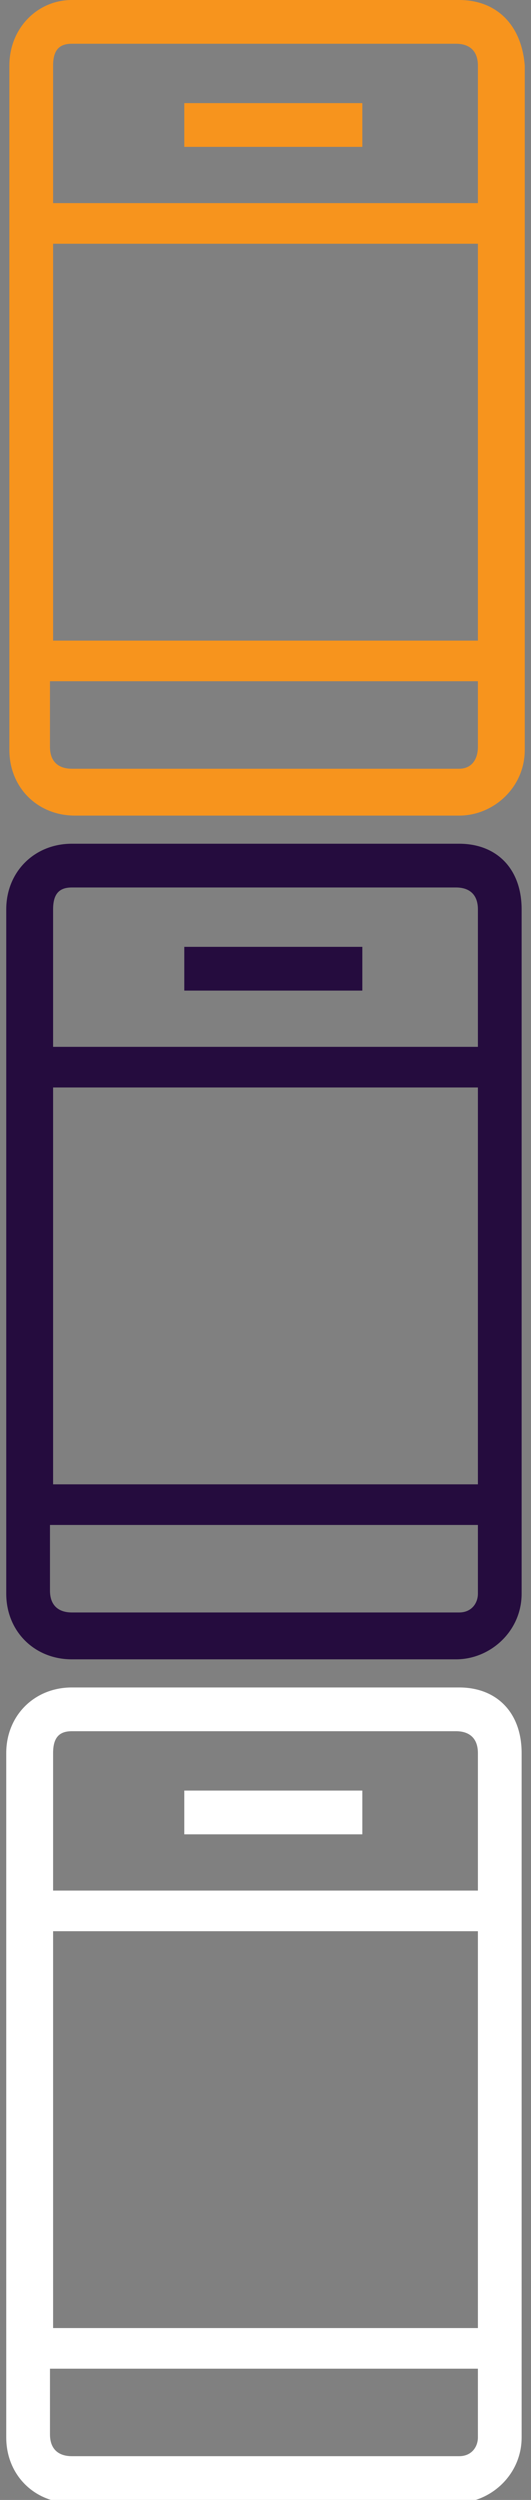 <?xml version="1.0" encoding="utf-8"?>
<!-- Generator: Adobe Illustrator 22.1.0, SVG Export Plug-In . SVG Version: 6.00 Build 0)  -->
<svg version="1.1" id="Layer_1" xmlns="http://www.w3.org/2000/svg" xmlns:xlink="http://www.w3.org/1999/xlink" x="0px" y="0px"
	 viewBox="0 0 17 80" width="17" style="enable-background:new 0 0 17 80;" xml:space="preserve">
<rect x="0" y="0" width="17" height="80" fill="#808080" stroke="none"/>
<style type="text/css">
	.st0{fill:#F7941D;}
	.st1{fill:#250C3E;}
	.st2{fill:#FFFFFF;}
</style>
<g>
	<path class="st0" d="M14.7,0H2.3C1.2,0,0.3,0.9,0.3,2.1v21.9c0,1.2,0.9,2.1,2.1,2.1h12.3c1.1,0,2.1-0.9,2.1-2.1V2.1
		C16.7,0.8,15.9,0,14.7,0z M2.3,1.4h12.3c0.4,0,0.7,0.2,0.7,0.7v4.4H1.7V2.1C1.7,1.6,1.9,1.4,2.3,1.4z M15.3,7.8v12.7H1.7V7.8H15.3z
		 M14.7,24.6H2.3c-0.4,0-0.7-0.2-0.7-0.7v-2.1h13.7v2.1C15.3,24.3,15.1,24.6,14.7,24.6z"/>
	<rect x="5.9" y="3.3" class="st0" width="5.7" height="1.4"/>
</g>
<g>
	<path class="st1" d="M14.7,27H2.3c-1.2,0-2.1,0.9-2.1,2.1V51c0,1.2,0.9,2.1,2.1,2.1h12.3c1.1,0,2.1-0.9,2.1-2.1V29.1
		C16.7,27.8,15.9,27,14.7,27z M2.3,28.4h12.3c0.4,0,0.7,0.2,0.7,0.7v4.4H1.7v-4.4C1.7,28.6,1.9,28.4,2.3,28.4z M15.3,34.8v12.7H1.7
		V34.8H15.3z M14.7,51.6H2.3c-0.4,0-0.7-0.2-0.7-0.7v-2.1h13.7V51C15.3,51.3,15.1,51.6,14.7,51.6z"/>
	<rect x="5.9" y="30.3" class="st1" width="5.7" height="1.4"/>
</g>
<g>
	<path class="st2" d="M14.7,54H2.3c-1.2,0-2.1,0.9-2.1,2.1V78c0,1.2,0.9,2.1,2.1,2.1h12.3c1.1,0,2.1-0.9,2.1-2.1V56.1
		C16.7,54.8,15.9,54,14.7,54z M2.3,55.4h12.3c0.4,0,0.7,0.2,0.7,0.7v4.4H1.7v-4.4C1.7,55.6,1.9,55.4,2.3,55.4z M15.3,61.8v12.7H1.7
		V61.8H15.3z M14.7,78.6H2.3c-0.4,0-0.7-0.2-0.7-0.7v-2.1h13.7V78C15.3,78.3,15.1,78.6,14.7,78.6z"/>
	<rect x="5.9" y="57.3" class="st2" width="5.7" height="1.4"/>
</g>
</svg>
